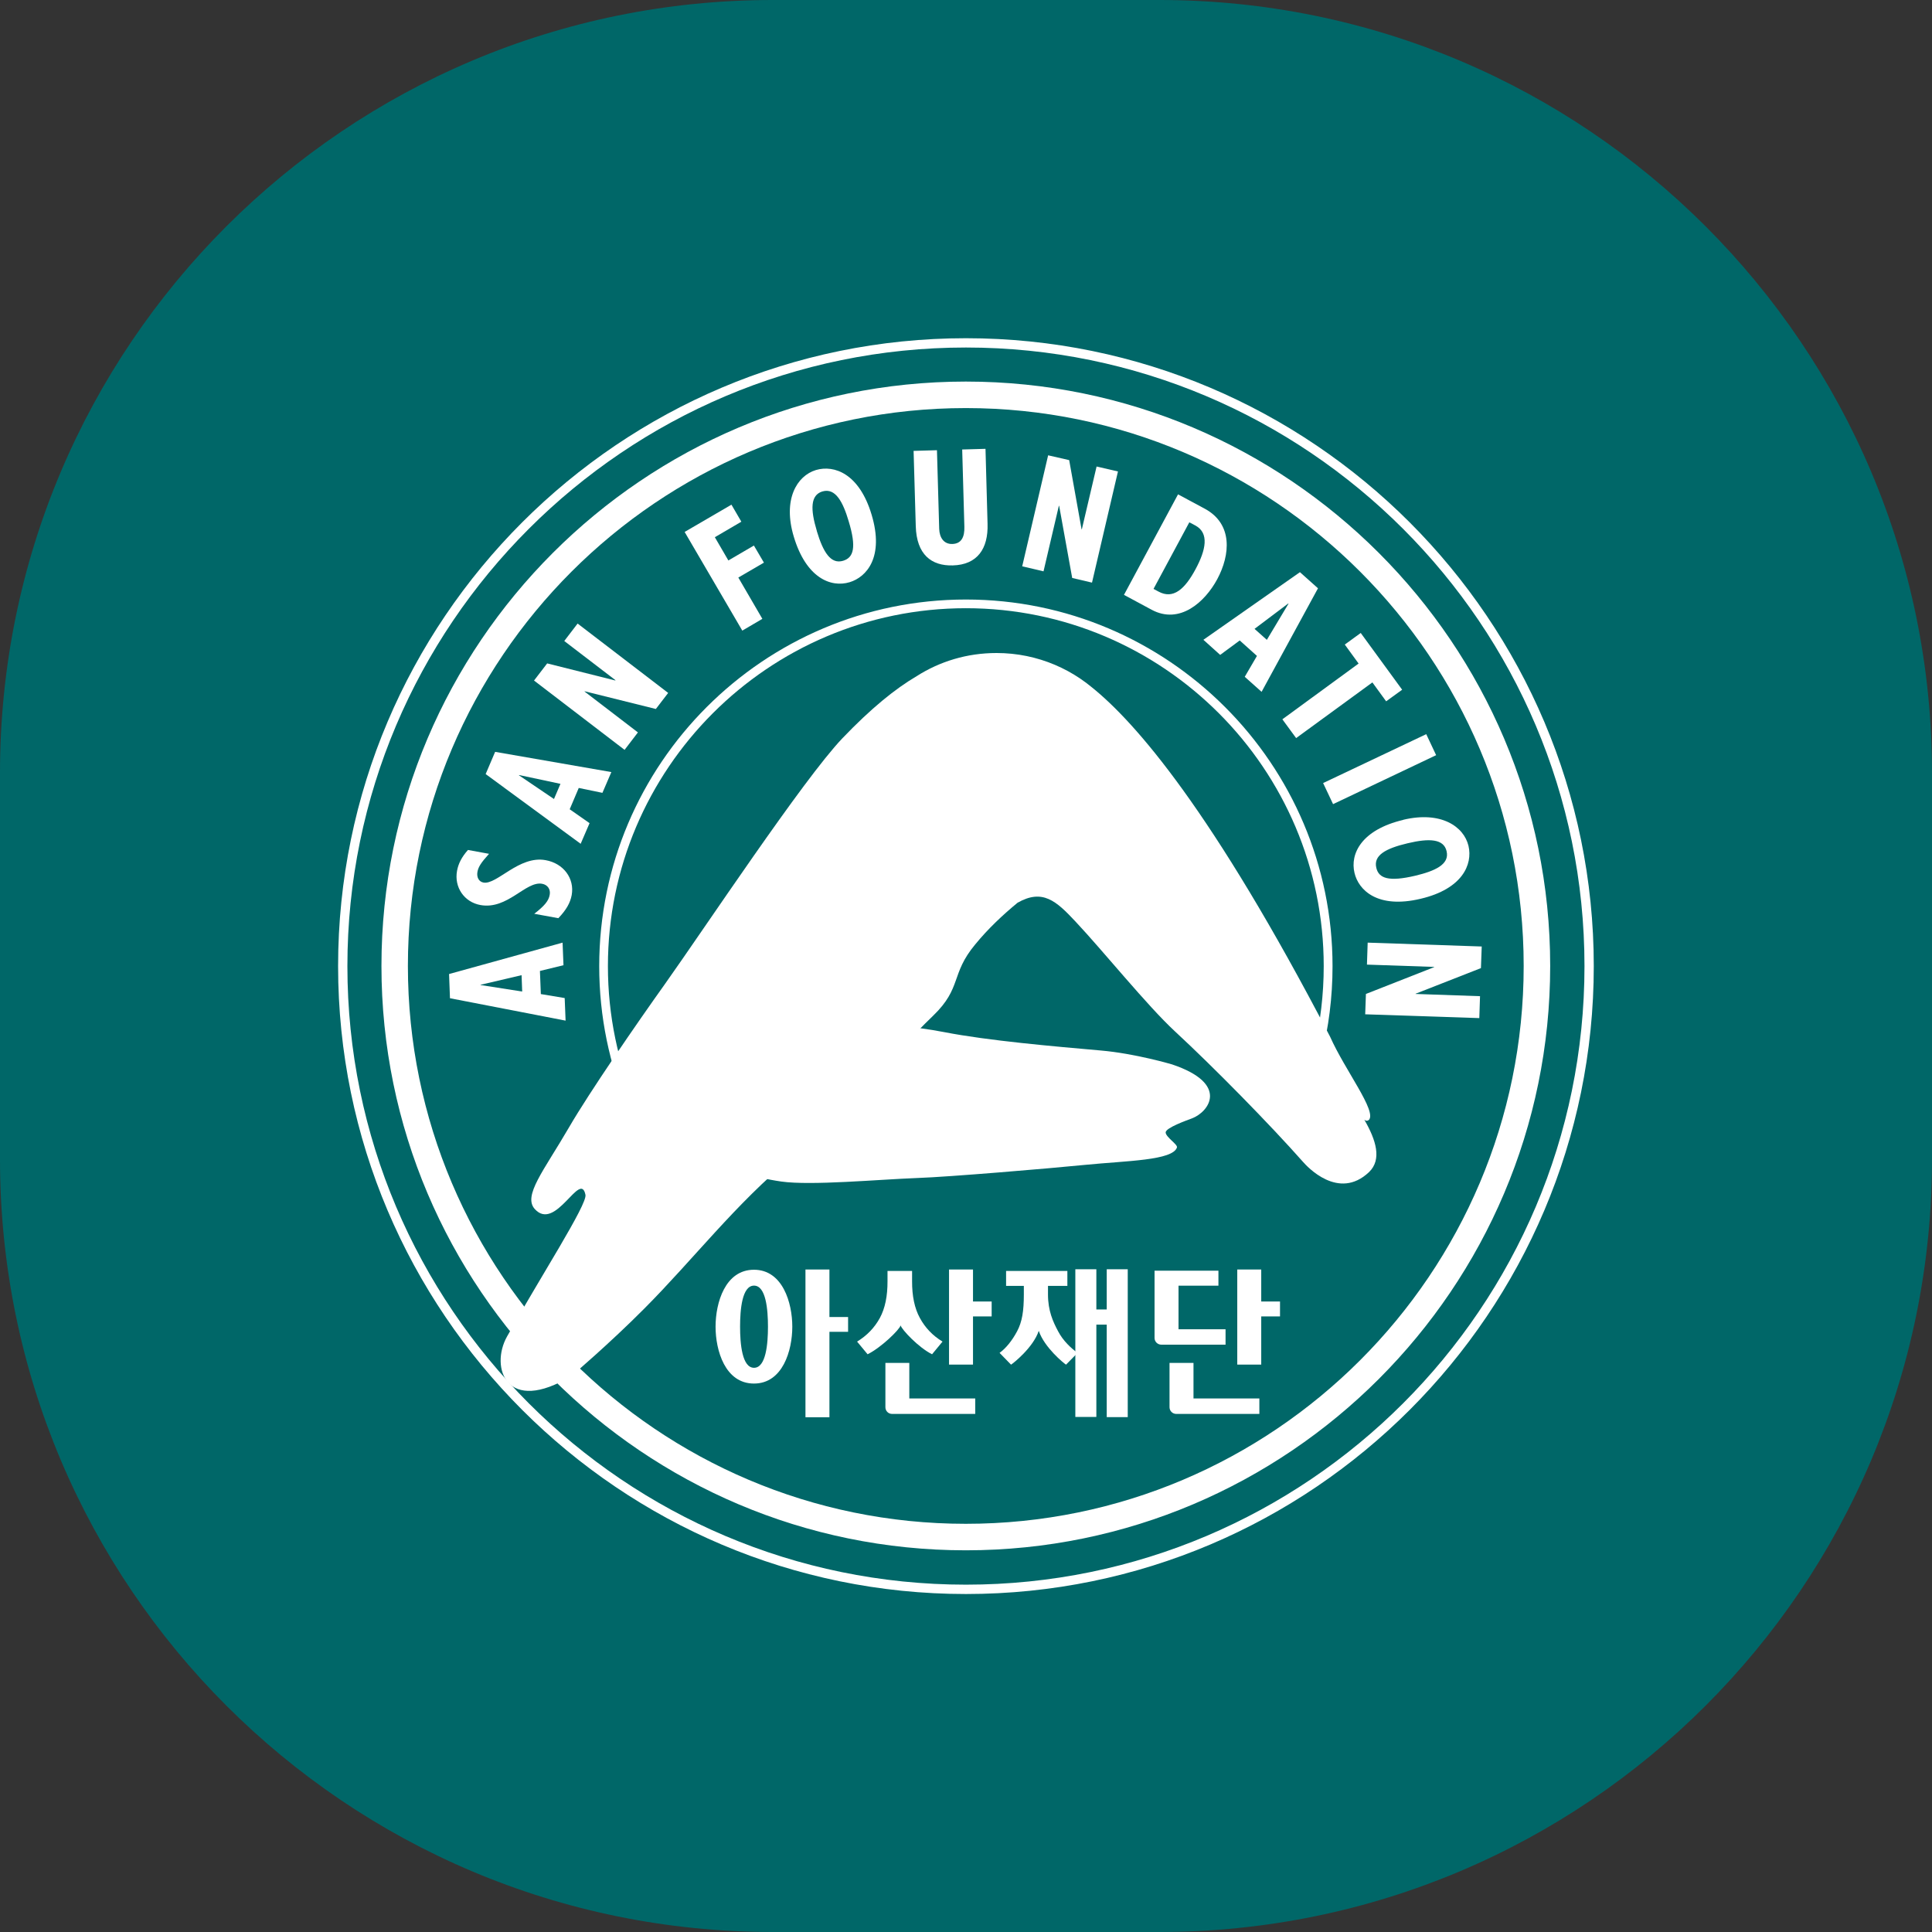 <svg width="32" height="32" viewBox="0 0 32 32" fill="none" xmlns="http://www.w3.org/2000/svg">
<rect x="0" y="0" width="32" height="32" fill="#333333" stroke="none"/>
<path d="M0 12.8C0 5.731 5.731 0 12.8 0H19.2C26.269 0 32 5.731 32 12.8V19.2C32 26.269 26.269 32 19.2 32H12.8C5.731 32 0 26.269 0 19.2V12.8Z" fill="#006768"/>
<path d="M5.6 16.002C5.6 21.736 10.264 26.402 15.999 26.402C21.734 26.402 26.398 21.736 26.398 16.002C26.398 10.268 21.733 5.602 15.999 5.602C10.265 5.602 5.6 10.267 5.6 16.002ZM5.754 16.002C5.754 10.352 10.349 5.756 15.999 5.756C21.649 5.756 26.244 10.352 26.244 16.002C26.244 21.652 21.648 26.247 15.999 26.247C10.35 26.247 5.754 21.651 5.754 16.002Z" fill="white"/>
<path d="M6.318 15.999C6.318 21.336 10.661 25.678 15.997 25.678C21.334 25.678 25.676 21.336 25.676 15.999C25.676 10.662 21.334 6.32 15.997 6.32C10.661 6.32 6.318 10.662 6.318 15.999ZM6.756 15.999C6.756 10.905 10.902 6.759 15.997 6.759C21.093 6.759 25.237 10.904 25.237 15.999C25.237 21.095 21.093 25.239 15.997 25.239C10.902 25.239 6.756 21.095 6.756 15.999Z" fill="white"/>
<path d="M10.54 18.315C10.237 17.605 10.069 16.823 10.069 16.003C10.069 12.735 12.728 10.074 15.998 10.074C19.267 10.074 21.925 12.735 21.925 16.003C21.925 16.472 21.87 16.929 21.766 17.367L21.886 17.494C22.007 17.017 22.071 16.518 22.071 16.003C22.071 12.654 19.347 9.93 15.998 9.93C12.649 9.93 9.925 12.654 9.925 16.003C9.925 16.841 10.095 17.638 10.403 18.364L10.541 18.315H10.54Z" fill="white"/>
<path d="M18.331 23.475V21.94H18.159V23.469H17.811V21.023H18.159V21.689H18.331V21.023H18.679V23.472H18.331V23.475Z" fill="white"/>
<path d="M21.201 21.804H20.89V22.602H20.493V21.027H20.89V21.557H21.201V21.804Z" fill="white"/>
<path d="M16.425 21.804H16.116V22.602H15.719V21.027H16.116V21.557H16.425V21.804Z" fill="white"/>
<path d="M14.047 22.059H13.738V23.474H13.341V21.027H13.738V21.814H14.047V22.061V22.059Z" fill="white"/>
<path d="M12.72 21.974C12.72 22.258 12.687 22.655 12.489 22.655C12.291 22.655 12.258 22.258 12.258 21.974C12.258 21.689 12.291 21.294 12.489 21.294C12.687 21.294 12.72 21.691 12.72 21.974ZM12.488 21.031C12.011 21.031 11.852 21.578 11.852 21.974C11.852 22.369 12.011 22.916 12.488 22.916C12.964 22.916 13.123 22.369 13.123 21.974C13.123 21.578 12.963 21.031 12.488 21.031Z" fill="white"/>
<path d="M14.917 21.953C14.937 22.024 15.214 22.32 15.438 22.431L15.611 22.221C15.448 22.122 15.324 21.992 15.236 21.83C15.148 21.67 15.106 21.466 15.107 21.22V21.051H14.7V21.22C14.701 21.466 14.66 21.67 14.573 21.83C14.485 21.991 14.359 22.122 14.196 22.221L14.37 22.431C14.595 22.32 14.898 22.024 14.917 21.953Z" fill="white"/>
<path d="M17.205 22.043C17.3 22.321 17.621 22.581 17.657 22.603L17.848 22.408C17.744 22.334 17.608 22.209 17.526 22.051C17.442 21.894 17.358 21.712 17.358 21.441V21.298H17.679V21.051H16.664V21.298H16.958V21.441C16.958 21.713 16.93 21.894 16.846 22.051C16.762 22.209 16.658 22.334 16.556 22.408L16.746 22.603C16.782 22.581 17.113 22.32 17.205 22.043Z" fill="white"/>
<path d="M14.776 23.419C14.714 23.419 14.665 23.37 14.665 23.308V22.574H15.061V23.163H16.153V23.419H14.776Z" fill="white"/>
<path d="M19.482 23.419C19.422 23.419 19.371 23.37 19.371 23.308V22.574H19.768V23.163H20.859V23.419H19.484H19.482Z" fill="white"/>
<path d="M19.123 21.048V22.161C19.123 22.223 19.174 22.272 19.236 22.272H20.299V22.017H19.52V21.295H20.181V21.047H19.123V21.048Z" fill="white"/>
<path d="M8.649 16.423L7.959 16.315V16.311L8.639 16.152L8.649 16.423ZM9.368 16.905L9.353 16.531L8.958 16.465L8.943 16.082L9.333 15.987L9.318 15.613L7.438 16.133L7.453 16.534L9.369 16.905H9.368Z" fill="white"/>
<path d="M8.845 15.138C9.018 15.005 9.088 14.921 9.105 14.82C9.122 14.729 9.069 14.654 8.979 14.638C8.707 14.589 8.406 15.073 7.956 14.99C7.689 14.941 7.52 14.696 7.57 14.423C7.592 14.303 7.648 14.194 7.751 14.078L8.1 14.142C7.967 14.289 7.923 14.358 7.908 14.441C7.892 14.53 7.931 14.604 8.008 14.618C8.229 14.658 8.597 14.166 9.037 14.247C9.334 14.3 9.519 14.55 9.469 14.826C9.444 14.957 9.379 15.071 9.248 15.208L8.848 15.135L8.845 15.138Z" fill="white"/>
<path d="M9.174 13.233L8.595 12.841L8.598 12.837L9.283 12.983L9.176 13.233H9.174ZM9.617 13.977L9.765 13.634L9.436 13.404L9.586 13.051L9.978 13.132L10.126 12.788L8.201 12.453L8.044 12.821L9.619 13.977H9.617Z" fill="white"/>
<path d="M8.845 11.272L9.063 10.988L10.191 11.271L10.194 11.266L9.346 10.617L9.567 10.328L11.067 11.477L10.863 11.743L9.685 11.45L9.681 11.453L10.566 12.131L10.345 12.42L8.844 11.271L8.845 11.272Z" fill="white"/>
<path d="M11.341 8.81L12.115 8.359L12.279 8.641L11.84 8.898L12.064 9.283L12.487 9.036L12.653 9.319L12.229 9.566L12.627 10.25L12.295 10.445L11.341 8.813V8.81Z" fill="white"/>
<path d="M13.529 8.793C13.422 8.438 13.421 8.201 13.621 8.14C13.841 8.075 13.964 8.321 14.057 8.634C14.189 9.069 14.138 9.236 13.965 9.288C13.763 9.349 13.636 9.154 13.528 8.793H13.529ZM13.148 8.89C13.351 9.569 13.759 9.738 14.073 9.643C14.351 9.559 14.649 9.23 14.436 8.523C14.232 7.844 13.818 7.696 13.515 7.785C13.197 7.881 12.962 8.275 13.148 8.89Z" fill="white"/>
<path d="M15.519 7.458L15.556 8.759C15.561 8.909 15.636 9.014 15.773 9.01C15.923 9.006 15.978 8.896 15.973 8.724L15.937 7.445L16.323 7.434L16.357 8.676C16.37 9.091 16.186 9.354 15.781 9.365C15.428 9.375 15.181 9.186 15.168 8.715L15.132 7.468L15.517 7.457L15.519 7.458Z" fill="white"/>
<path d="M17.359 7.541L17.709 7.621L17.914 8.766H17.919L18.163 7.727L18.517 7.809L18.087 9.65L17.759 9.573L17.543 8.378H17.538L17.284 9.463L16.931 9.38L17.361 7.539L17.359 7.541Z" fill="white"/>
<path d="M19.106 9.754L19.699 8.651L19.799 8.704C20.033 8.83 19.972 9.111 19.803 9.426C19.624 9.76 19.432 9.931 19.188 9.798L19.106 9.754ZM18.615 9.852L19.076 10.1C19.539 10.348 19.955 9.975 20.161 9.594C20.379 9.188 20.422 8.678 19.955 8.426L19.512 8.188L18.617 9.852H18.615Z" fill="white"/>
<path d="M20.779 10.416L21.338 9.995L21.342 9.998L20.983 10.598L20.779 10.416ZM19.933 10.598L20.21 10.847L20.534 10.608L20.819 10.864L20.617 11.21L20.896 11.459L21.83 9.744L21.531 9.477L19.932 10.597L19.933 10.598Z" fill="white"/>
<path d="M22.503 10.991L22.274 10.676L22.538 10.484L23.224 11.424L22.959 11.616L22.731 11.303L21.468 12.225L21.24 11.914L22.502 10.991H22.503Z" fill="white"/>
<path d="M23.623 12.16L23.787 12.508L22.08 13.319L21.915 12.97L23.623 12.16Z" fill="white"/>
<path d="M23.315 13.967C23.676 13.881 23.913 13.894 23.96 14.098C24.014 14.32 23.76 14.428 23.444 14.504C23 14.609 22.836 14.548 22.796 14.374C22.746 14.167 22.95 14.053 23.315 13.967ZM23.242 13.58C22.552 13.743 22.358 14.14 22.435 14.459C22.501 14.74 22.813 15.058 23.532 14.886C24.22 14.724 24.395 14.319 24.323 14.011C24.246 13.688 23.867 13.43 23.243 13.578L23.242 13.58Z" fill="white"/>
<path d="M24.542 15.677L24.529 16.035L23.447 16.459V16.463L24.514 16.5L24.502 16.863L22.612 16.8L22.624 16.463L23.754 16.019V16.015L22.641 15.977L22.653 15.613L24.542 15.677Z" fill="white"/>
<path d="M18.259 11.543C17.811 11.094 17.19 10.816 16.506 10.816C16.017 10.816 15.566 10.955 15.182 11.2C14.83 11.407 14.43 11.729 13.951 12.23C13.304 12.909 11.663 15.385 11.016 16.295C10.549 16.949 9.763 18.09 9.424 18.674C9.007 19.392 8.658 19.805 8.858 20.026C9.205 20.409 9.613 19.374 9.697 19.79C9.729 19.948 8.954 21.146 8.398 22.137C8.112 22.646 8.385 23.45 9.47 22.786C9.47 22.786 10.101 22.249 10.674 21.672C11.475 20.868 12.193 19.931 13.104 19.182C13.765 18.64 14.793 17.462 15.457 16.822C15.937 16.358 15.74 16.137 16.154 15.641C16.367 15.381 16.607 15.156 16.854 14.952C17.268 14.717 17.494 14.922 17.812 15.262C18.279 15.759 18.999 16.655 19.461 17.083C20.098 17.672 21.033 18.623 21.587 19.25C21.644 19.314 22.169 19.895 22.676 19.413C22.892 19.205 22.791 18.881 22.599 18.549V18.547C22.599 18.547 22.635 18.58 22.67 18.551H22.672C22.811 18.408 22.277 17.727 22.031 17.172C20.083 13.426 18.804 11.957 18.072 11.374" fill="white"/>
<path d="M19.495 19.003C19.427 19.222 18.665 19.225 17.971 19.294C17.37 19.354 15.694 19.495 15.203 19.511C14.542 19.536 13.439 19.64 12.941 19.57C11.944 19.427 11.685 19.036 11.493 18.695C11.131 18.047 11.187 16.983 11.548 16.79C11.919 16.589 12.342 16.878 13.123 16.862C13.464 16.855 13.721 16.872 14.082 16.911C14.594 16.968 15.123 16.994 15.638 17.095C16.374 17.238 17.455 17.331 18.226 17.399C18.801 17.448 19.413 17.63 19.413 17.63C20.37 17.951 20.023 18.42 19.74 18.525C19.662 18.554 19.307 18.68 19.307 18.756C19.307 18.833 19.508 18.955 19.494 19.004L19.495 19.003Z" fill="white"/>
</svg>
